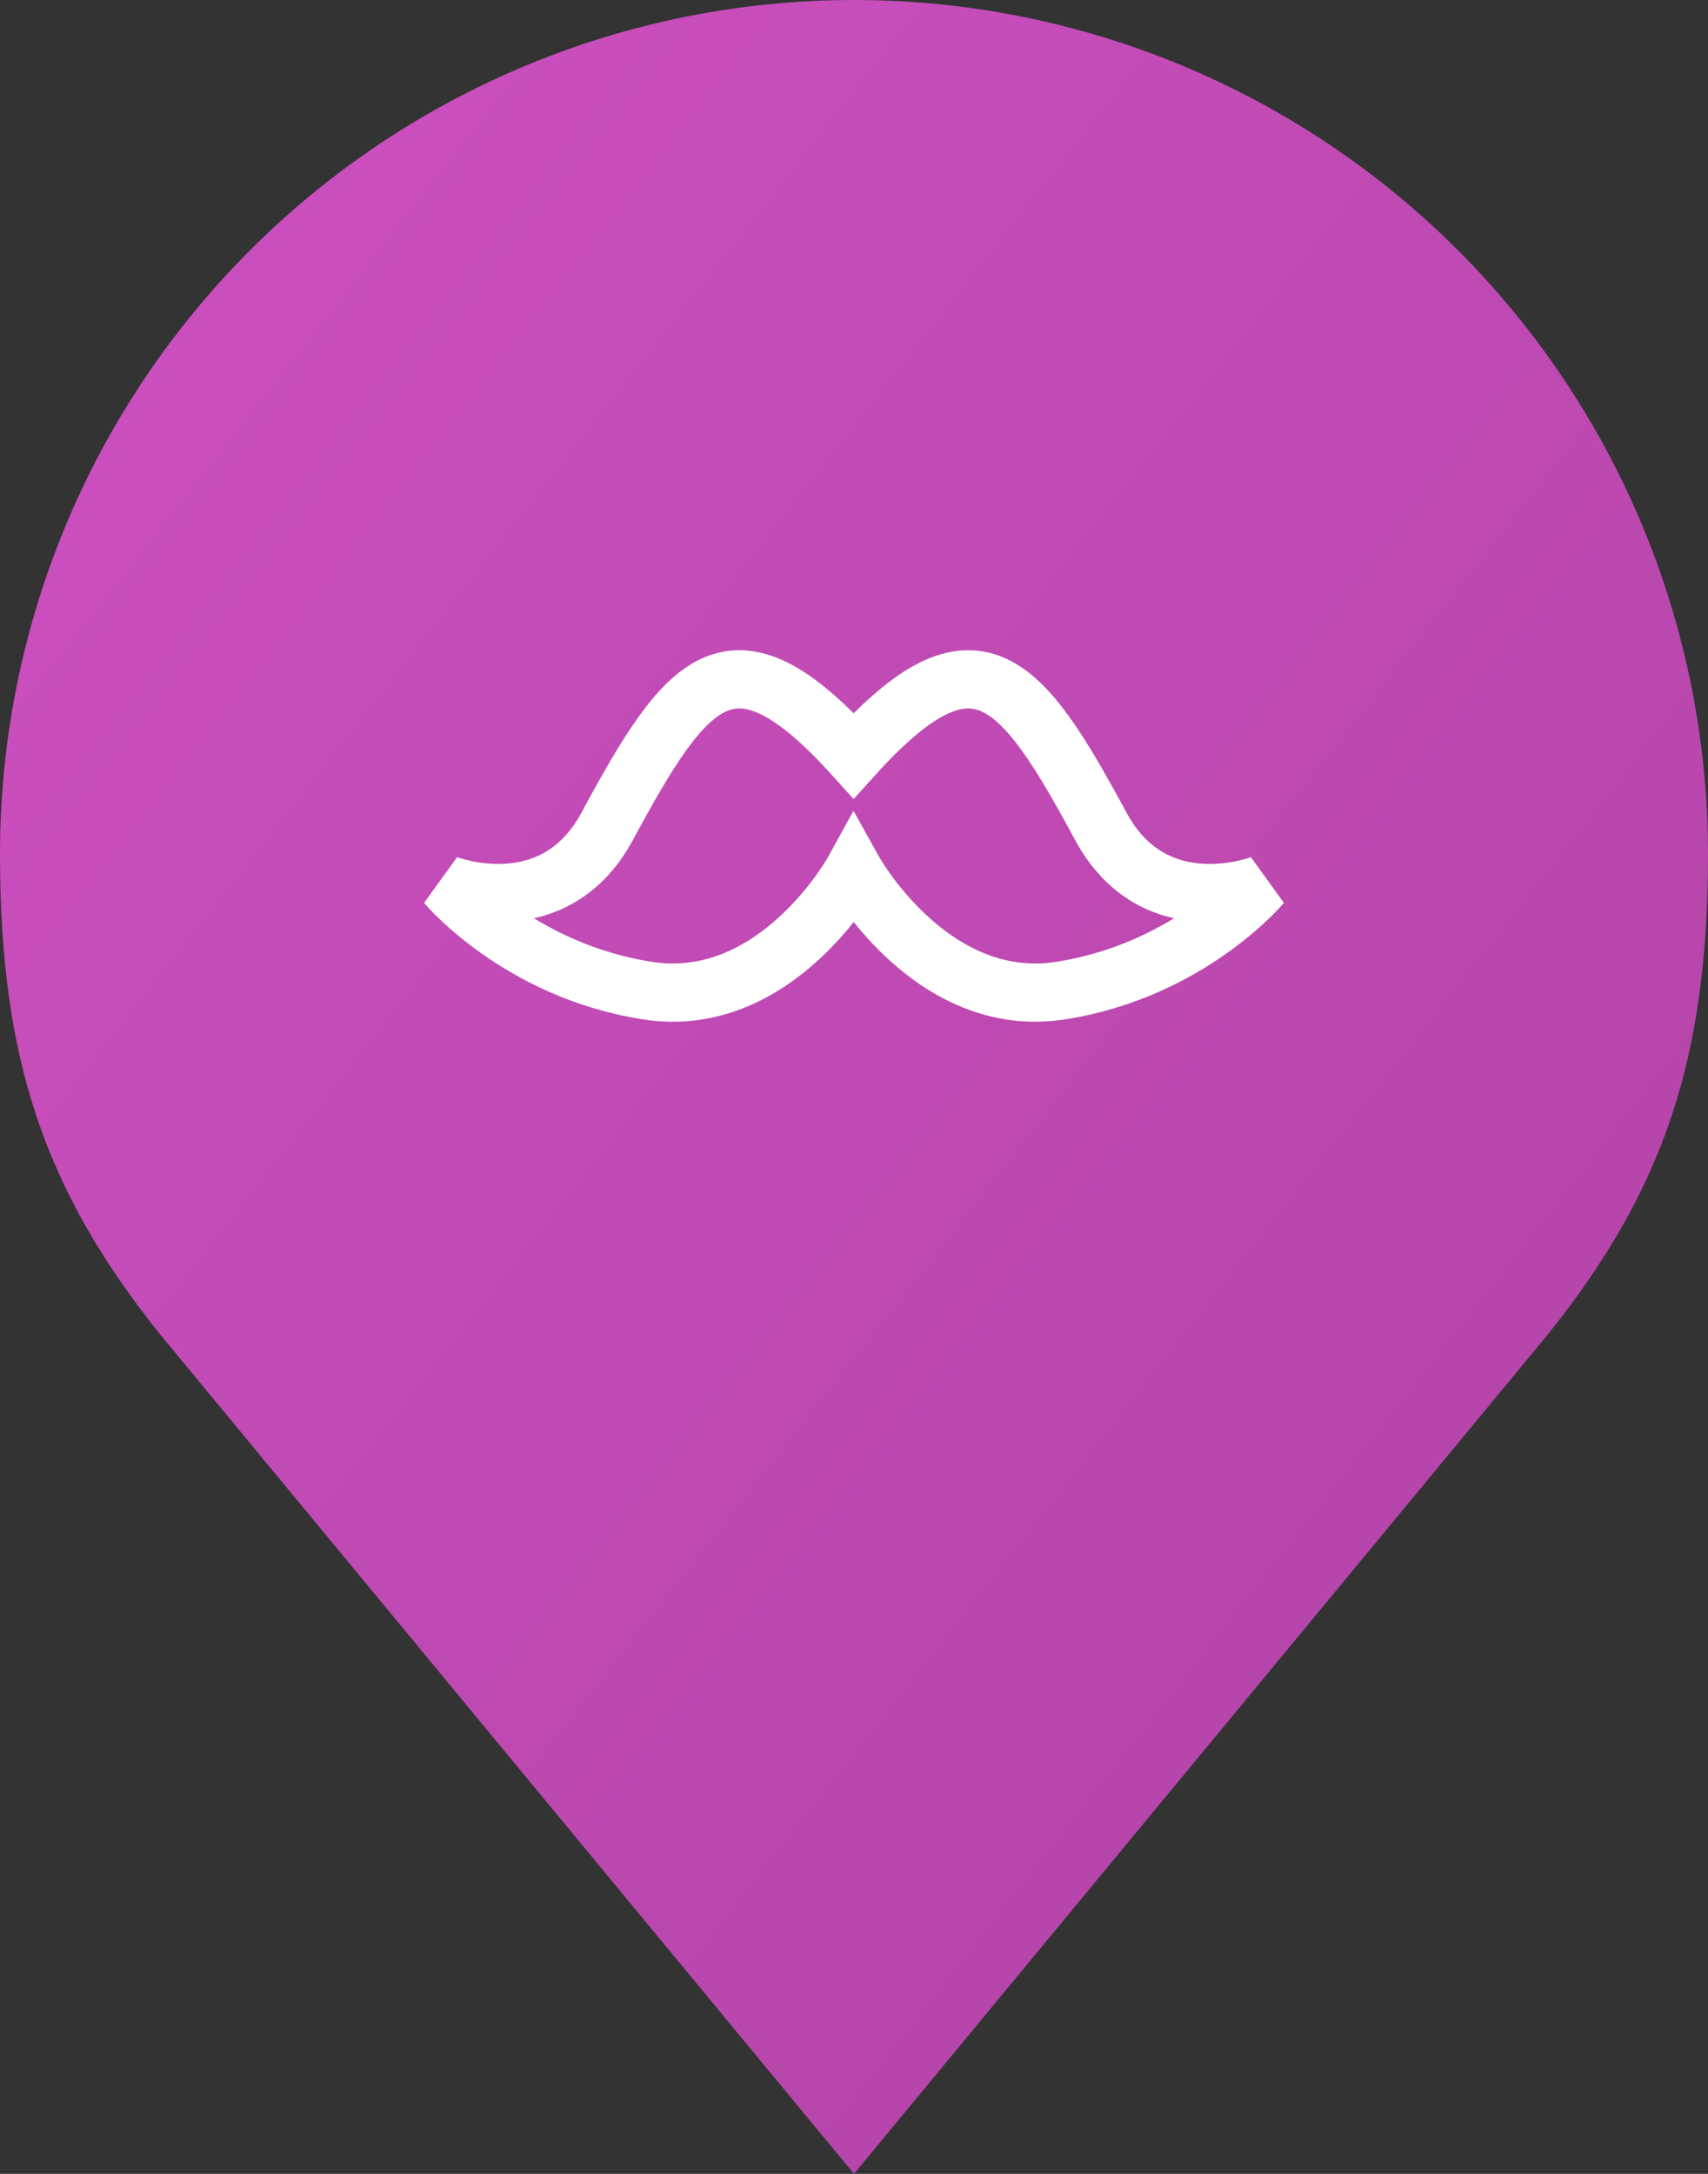 <svg width="44" height="56" viewBox="0 0 44 56" fill="none" xmlns="http://www.w3.org/2000/svg">
<rect x="0" y="0" width="44" height="56" fill="#333333" stroke="none"/>
<path d="M22 0C16.165 0 10.569 2.318 6.444 6.444C2.318 10.569 0 16.165 0 22C0 27.203 1.105 30.608 4.125 34.375L22 56L39.875 34.375C42.895 30.608 44 27.203 44 22C44 16.165 41.682 10.569 37.556 6.444C33.431 2.318 27.835 0 22 0Z" fill="url(#paint0_linear_303_6827)"/>
<path d="M27.313 25.52C30.635 25.006 32.5 22.778 32.5 22.778C32.5 22.778 29.751 23.864 28.362 21.293C26.295 17.466 25.137 15.981 21.99 19.465C18.843 15.981 17.705 17.466 15.638 21.293C14.249 23.864 11.5 22.778 11.5 22.778C11.5 22.778 13.365 25.006 16.687 25.52C20.009 26.034 21.99 22.436 21.99 22.436C21.99 22.436 23.991 26.034 27.313 25.52Z" stroke="white" stroke-width="1.5"/>
<defs>
<linearGradient id="paint0_linear_303_6827" x1="0" y1="0" x2="54.41" y2="42.751" gradientUnits="userSpaceOnUse">
<stop stop-color="#CF50C2"/>
<stop offset="1" stop-color="#AE43A3"/>
</linearGradient>
</defs>
</svg>
